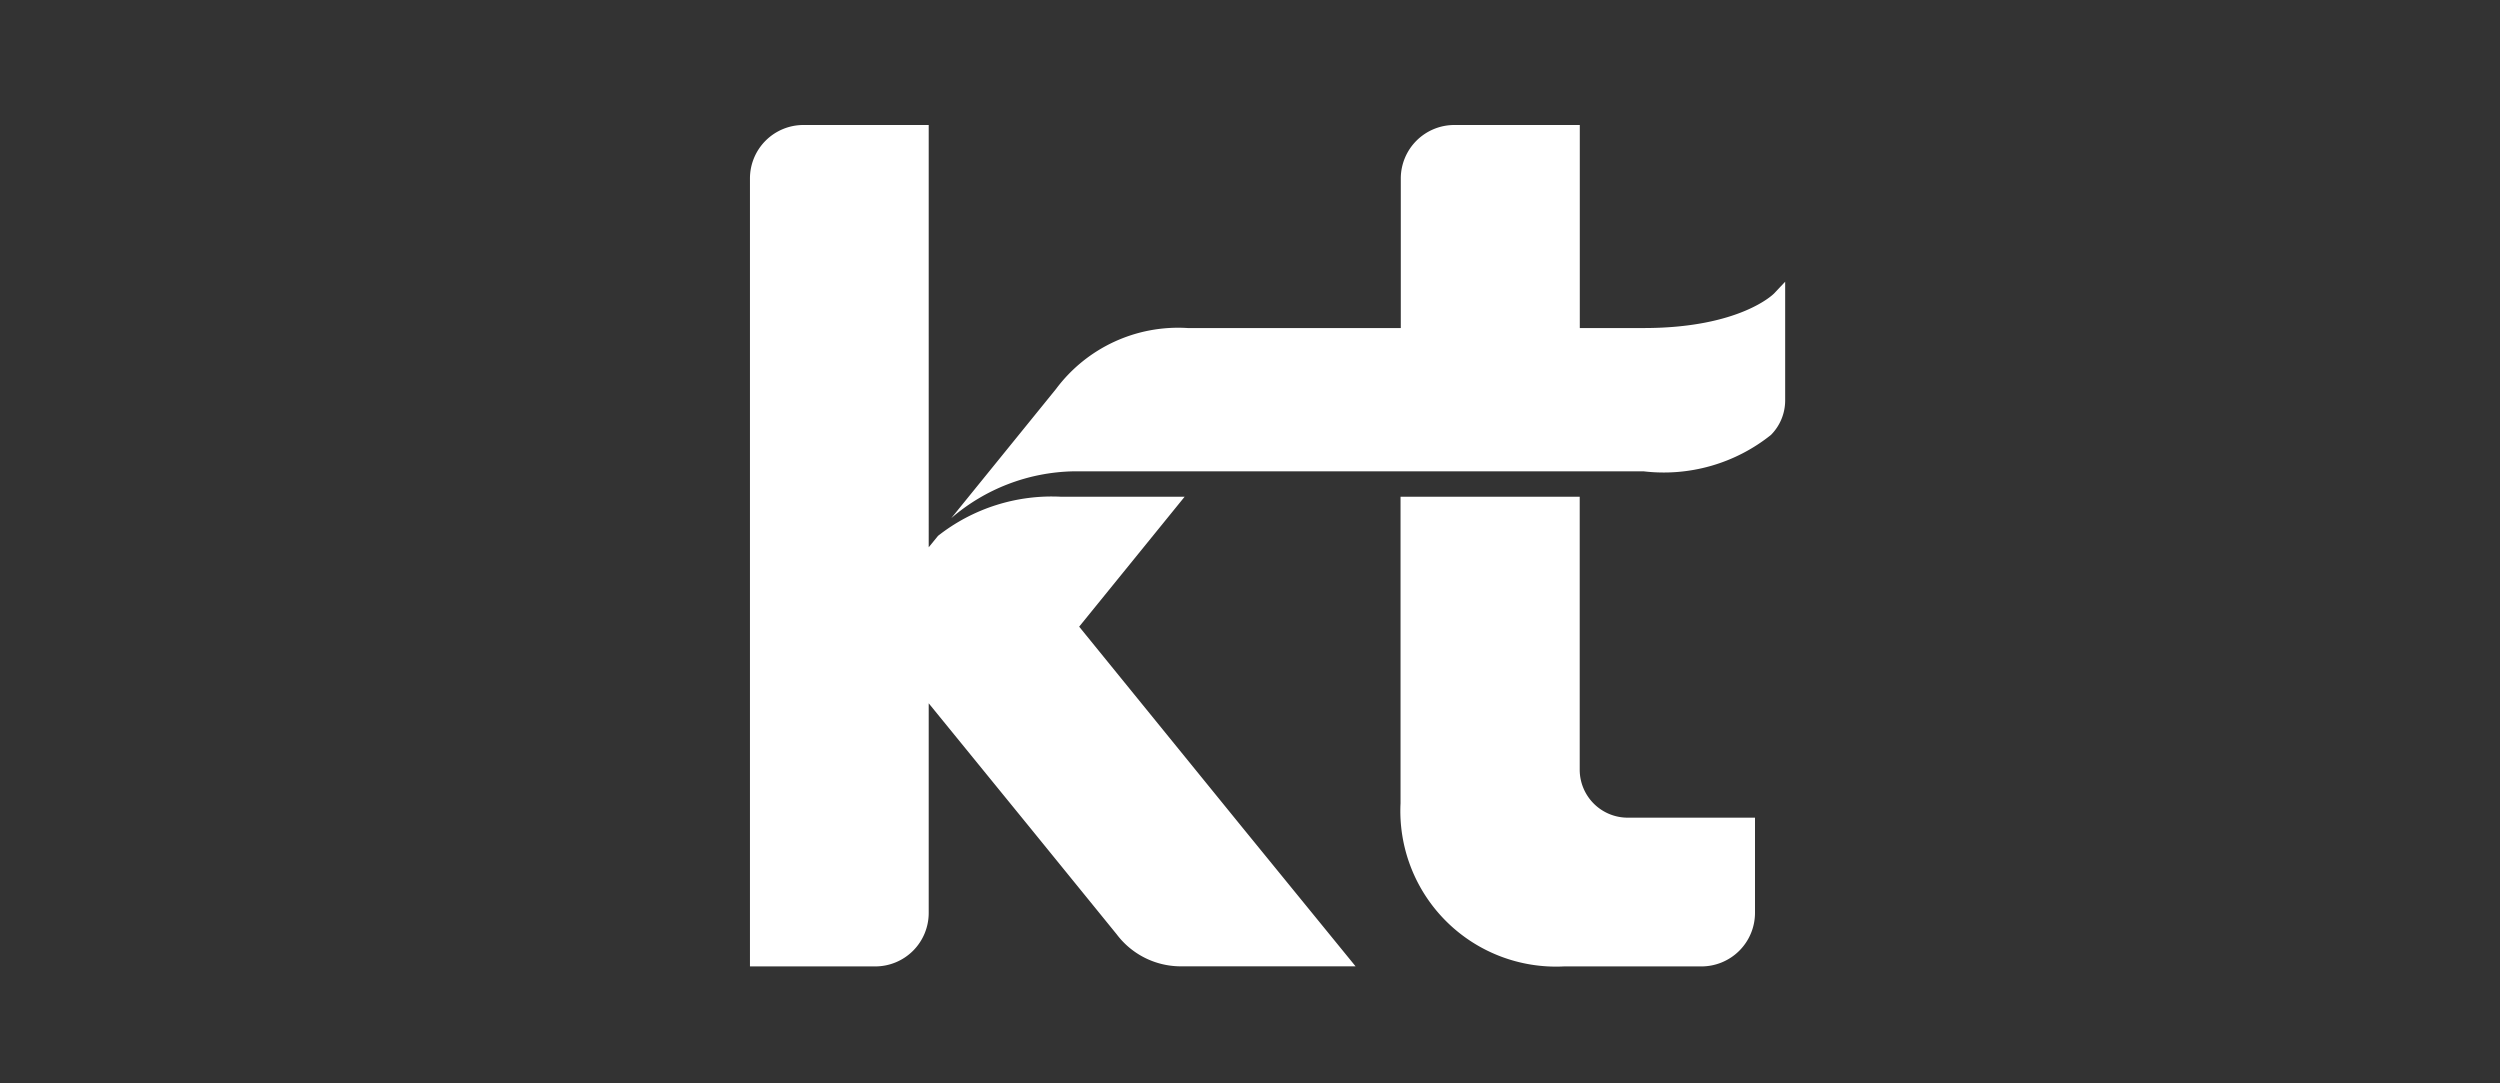 <svg xmlns="http://www.w3.org/2000/svg" width="60" height="26" viewBox="0 0 60 26">
    <rect x="0" y="0" width="60" height="26" fill="#333333" stroke="none"/>
    <defs>
        <clipPath id="0nd05hnpqa">
            <path fill="red" d="M0 0H60V26H0z" opacity="0.15" transform="translate(134.963 2.37)"/>
        </clipPath>
    </defs>
    <g clip-path="url(#0nd05hnpqa)" transform="translate(-134.963 -2.37)">
        <g>
            <path fill="#fff" d="M193.679 552.19l2.531-3.118h-2.963a4.411 4.411 0 0 0-2.955.938l-.224.275V540.15h-3.01a1.283 1.283 0 0 0-1.28 1.283v18.911h3.01a1.283 1.283 0 0 0 1.28-1.284v-5.031l2.438 2.993 2.074 2.552a1.926 1.926 0 0 0 1.533.768h4.2l-2.716-3.331zm12.013 3.432v-6.55h-4.3v7.355a3.736 3.736 0 0 0 3.921 3.917h3.3a1.286 1.286 0 0 0 1.286-1.284v-2.286h-3.065a1.152 1.152 0 0 1-1.142-1.152zm4.931-8.859v-2.852l-.266.282c-.007.008-.813.83-3.129.83h-1.534v-4.873h-3.011a1.285 1.285 0 0 0-1.285 1.281v3.592h-5.113a3.657 3.657 0 0 0-3.162 1.463l-2.514 3.1a4.626 4.626 0 0 1 2.932-1.124h13.686a4.119 4.119 0 0 0 3.054-.873 1.174 1.174 0 0 0 .342-.826z" transform="translate(152.963 5.37) translate(-185.779 -540.15)"/>
        </g>
    </g>
</svg>
